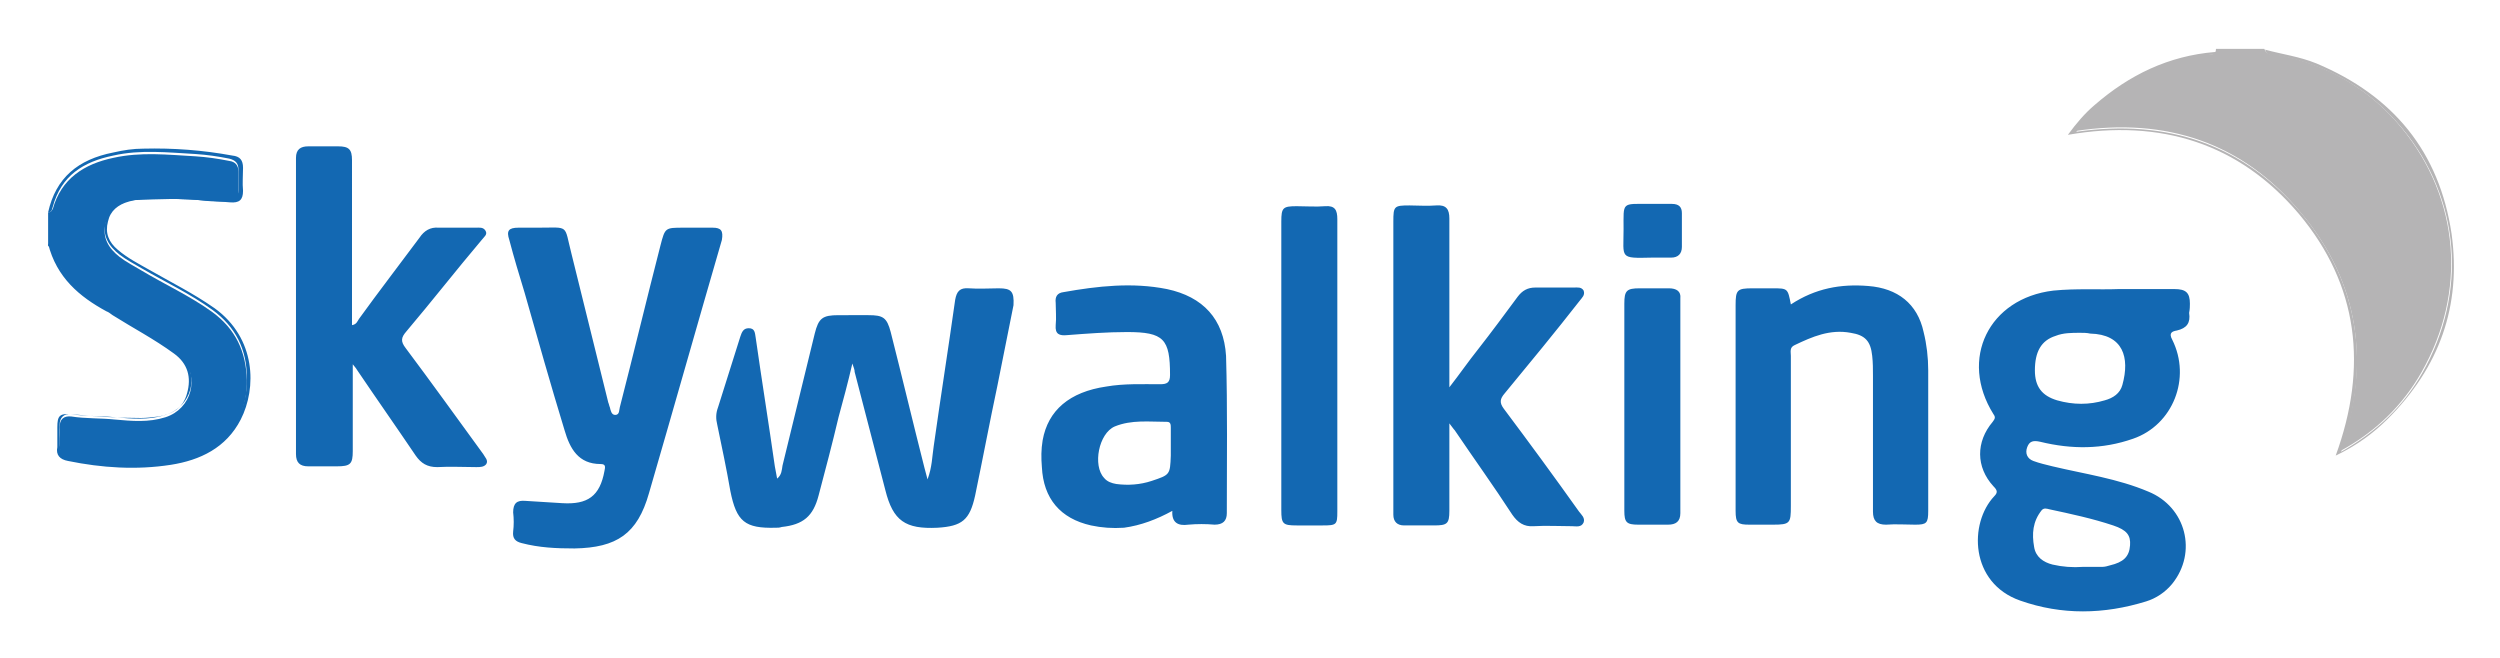<svg xmlns="http://www.w3.org/2000/svg" role="img" viewBox="-0.27 -4.27 325.78 85.78"><title>SkyWalking logo</title><style>svg {enable-background:new 0 0 324 78}</style><style>.st73{fill:#b5b4b5}.st74{fill:#1368b2}</style><g><path d="M287.4 2.8c-5.8.9-10.8 3.4-15 7.4-.8.8-1.6 1.6-2.2 2.6C282 11 292 14.3 299.6 23.5c7.6 9.1 9.1 19.6 5.1 31 4.6-2.5 8.1-5.9 10.6-10.3 5.9-10.4 5-22.5-2.6-31.8-4.2-5.1-9.6-8.2-16-9.5-.6-.1-1.5.2-1.9-.8h-6.3c0 .9-.7.7-1.1.7z" class="st73"/><path d="M272.7 9.4c-1.3 1.1-2.4 2.4-3.5 3.9 12.1-2.1 22.3 1.1 30.1 10.3 7.8 9.3 9 20 4.8 31.5 2.7-1.3 4.9-2.9 6.8-4.8 6.7-6.7 9.6-14.7 8.3-24.1-1.6-10.7-7.6-18-17.6-22.2-2.2-.9-4.5-1.2-6.7-1.8.3 1 1.2.7 1.9.8 6.4 1.3 11.8 4.4 16 9.5 7.6 9.2 8.5 21.4 2.6 31.8-2.5 4.4-6 7.7-10.6 10.3 3.9-11.4 2.4-21.9-5.1-31-7.6-9.1-17.6-12.4-29.4-10.7.6-1 1.4-1.8 2.2-2.6 4.3-4 9.2-6.5 15-7.4.5-.1 1.1.1 1.2-.6-.1.1-.2.2-.3.2-6.1.5-11.2 3-15.7 6.9z" class="st73"/><path d="M6.8 28.9c.7 1.9 1.9 3.5 3.5 4.8 3.4 2.5 7.1 4.4 10.7 6.6.9.6 1.7 1.2 2.4 2 2.4 2.6 1.3 6.7-2.1 7.8-2.2.7-4.4.5-6.6.3-1.9-.2-3.8-.1-5.7-.4-1-.1-1.5.4-1.5 1.4v.3c-.2 3.5 0 3.7 3.5 4.2 4.3.6 8.6.8 12.8-.2 4.5-1.1 8.2-4.9 8.1-10.4-.1-3.8-1.5-6.7-4.5-8.9-2.9-2.1-6.2-3.6-9.2-5.4-1-.6-2-1.1-2.9-1.8-1.4-1.1-2.3-2.5-1.8-4.4.4-1.7 1.9-2.9 3.9-3 3-.1 6.1-.3 9.1.1 1 .1 2.1.1 3.1.1.8 0 1.2-.4 1.2-1.2v-2.7c0-.8-.4-1.3-1.2-1.4-1.5-.3-2.9-.5-4.4-.6-3.6-.2-7.1-.6-10.7.2-3.8.8-6.8 2.7-7.9 6.7-.1 0-.1.4-.6.4v4.4c.7.1.6.7.8 1.1z" class="st74"/><path d="M13.6 36.3c.3.1.5.3.8.5 2.7 1.7 5.4 3.1 8 5 1.8 1.3 2.3 3.1 1.7 5.2-.5 1.9-1.9 2.7-3.7 3-.8.1-1.6.2-2.3.2-3 0-6.1-.2-9.1-.5-1.5-.1-1.8.2-1.8 1.7V54c-.2 1 .3 1.6 1.4 1.8 4.4.9 8.9 1.2 13.4.5 3.8-.6 7.2-2.2 9.1-5.9 2.1-4.1 2-10.6-3.4-14.5-2.7-1.9-5.7-3.4-8.5-5-1.4-.8-2.8-1.5-4.1-2.6-1.2-1-1.7-2.2-1.3-3.7.3-1.4 1.3-2.2 2.7-2.6 1-.3 2-.4 3-.4 3.4 0 6.8.2 10.2.5 1.2.1 1.7-.3 1.7-1.5-.1-1 0-2 0-3S31 16.1 30 16c-3.8-.7-7.7-1-11.6-.9-1.3 0-2.6.2-3.9.5-4.6.9-7.5 3.3-8.5 7.8.5 0 .5-.4.6-.7 1.1-4.1 4-5.9 7.9-6.7 3.5-.8 7.1-.4 10.7-.2 1.5.1 2.9.3 4.4.6.8.2 1.2.6 1.2 1.4v2.7c0 .8-.4 1.2-1.2 1.2-1 0-2.1 0-3.1-.1-3-.4-6.1-.2-9.1-.1-2 .1-3.4 1.3-3.9 3-.5 1.9.4 3.3 1.8 4.4.9.7 1.9 1.2 2.9 1.8 3.1 1.8 6.3 3.3 9.2 5.4 3 2.2 4.5 5.1 4.5 8.9.1 5.6-3.6 9.3-8.1 10.4-4.3 1.1-8.5.8-12.8.2-3.5-.5-3.7-.7-3.5-4.2v-.3c0-1 .6-1.5 1.5-1.4 1.9.3 3.8.2 5.7.4 2.2.2 4.4.4 6.6-.3 3.4-1.1 4.5-5.1 2.1-7.8-.7-.8-1.5-1.4-2.4-2-3.5-2.2-7.3-4.1-10.7-6.6-1.7-1.2-2.8-2.8-3.5-4.8-.1-.4-.1-1-.8-1.1 1.1 4.4 4.1 6.9 7.6 8.8zm271.5-1c0-1.4-.5-1.9-2-1.9h-7.3c-2.5.1-5.5-.1-8.5.2-8.4 1-12.3 8.9-7.8 16.1.3.4.2.6-.1 1-2.2 2.6-2.2 5.9.1 8.4.5.5.6.8.1 1.3-3.3 3.5-3.2 11.3 3.4 13.6 5.4 1.9 10.9 1.8 16.4.1 1.3-.4 2.5-1.2 3.4-2.3 3.3-4.1 1.8-10-3.1-12-4-1.7-8.3-2.3-12.5-3.3-.8-.2-1.7-.4-2.5-.7-.8-.3-1.1-1-.8-1.8.3-.8.8-.9 1.7-.7 4.1 1 8.1 1 12.1-.4 5.2-1.8 7.6-7.9 5.1-12.9-.5-.9 0-1.1.6-1.2 1.3-.3 1.8-1 1.6-2.3.1-.5.1-.9.1-1.2zm-19.3 26.9c.3-.3.6-.2 1-.1 2.8.6 5.6 1.2 8.3 2.1 1.8.6 2.3 1.3 2.2 2.6-.1 1.5-.9 2.2-2.6 2.6-.3.1-.7.2-1 .2h-2.5c-1.4.1-2.7 0-4-.3-1.2-.3-2.2-1-2.4-2.3-.3-1.7-.2-3.3 1-4.8zm10.5-16.3c-.3 1.1-1.2 1.7-2.3 2-2 .6-4.1.6-6.2 0-2-.6-2.9-1.8-2.9-3.9 0-2.4.8-3.9 2.7-4.5 1-.4 2.1-.4 3.2-.4.4 0 .9 0 1.3.1 4.3.1 5.2 3.1 4.2 6.7zM129.9 33.3c-1.3 0-2.6.1-3.9 0-1.2-.1-1.6.4-1.8 1.5-.9 6.4-1.9 12.7-2.8 19.1-.2 1.3-.2 2.7-.8 4.3-.2-.7-.3-1.1-.4-1.5-1.5-5.9-2.9-11.8-4.4-17.7-.5-1.9-1-2.2-2.9-2.2H109c-2.1 0-2.6.4-3.1 2.4-1.4 5.7-2.8 11.5-4.2 17.2-.1.6-.1 1.2-.7 1.7-.1-.6-.2-1.1-.3-1.6-.8-5.6-1.7-11.2-2.5-16.8-.1-.6-.1-1.2-.9-1.2-.7 0-.9.5-1.1 1.1-1 3.1-1.9 6.1-2.9 9.2-.3.8-.3 1.5-.1 2.3.6 2.9 1.2 5.7 1.7 8.6.8 4 1.9 4.9 5.9 4.8.3 0 .5 0 .8-.1 2.8-.3 4.1-1.4 4.8-4.1.9-3.4 1.8-6.8 2.6-10.2.6-2.2 1.2-4.4 1.8-7 .2.6.3.8.3 1.1 1.3 5.1 2.7 10.3 4 15.4 1 4 2.6 5.1 6.8 4.9 3.2-.2 4.2-1 4.9-4.2 1-4.8 1.9-9.6 2.9-14.3l2.1-10.5c.1-1.8-.3-2.2-1.9-2.2zm-77.3 7.8c-.7-.9-.6-1.4.1-2.2 3.3-3.9 6.5-8 9.8-11.9.3-.4.8-.7.5-1.2-.3-.5-.8-.4-1.3-.4h-4.8c-1.1-.1-1.9.4-2.5 1.3-2.6 3.5-5.3 7-7.9 10.6-.2.3-.3.7-.9.8V16.6c0-1.4-.4-1.8-1.8-1.8h-3.9c-1 0-1.6.4-1.6 1.5v38.6c0 1.1.5 1.6 1.6 1.6h3.7c1.8 0 2.1-.3 2.1-2V43.2c.4.5.5.6.6.8 2.5 3.7 5.1 7.4 7.6 11.1.7 1 1.5 1.5 2.8 1.5 1.7-.1 3.4 0 5.1 0 .5 0 1 0 1.3-.4.3-.5-.2-.9-.4-1.3-3.5-4.8-6.8-9.4-10.1-13.8zm40-15.7h-3.8c-2.4 0-2.4 0-3 2.3-1.8 7-3.5 14.1-5.3 21.1-.1.3 0 1-.6 1-.5 0-.6-.6-.7-1-.1-.2-.1-.4-.2-.6-1.6-6.5-3.2-12.9-4.8-19.4-1-3.9-.2-3.4-4.4-3.4h-2.5c-1.3 0-1.6.4-1.2 1.6.6 2.3 1.3 4.6 2 6.9 1.7 6 3.4 12 5.2 17.9.7 2.4 1.8 4.4 4.7 4.4.7 0 .6.4.5.9-.6 3.3-2.2 4.4-5.5 4.2l-4.8-.3c-1.1-.1-1.6.3-1.6 1.5.1.8.1 1.7 0 2.5-.1.9.3 1.3 1.1 1.5 2.3.6 4.5.7 6.9.7 5.5-.1 8.2-1.9 9.7-7.2 3.2-11 6.3-22 9.5-33 .2-1.2-.1-1.6-1.2-1.6zM195.7 49c-.6-.8-.5-1.3.1-2 3.3-4 6.6-8 9.8-12.1.3-.4.7-.7.5-1.3-.3-.5-.8-.4-1.3-.4h-5c-1 0-1.7.4-2.3 1.2-1.7 2.3-3.4 4.6-5.2 6.9-1.2 1.5-2.3 3.1-3.7 4.9v-22c0-1.2-.4-1.8-1.7-1.7-1.2.1-2.4 0-3.5 0-2 0-2.1.1-2.1 2.1v38.2c0 .9.5 1.4 1.4 1.4h3.9c1.7 0 2-.2 2-1.9V50.9c.4.5.5.7.7.9 2.5 3.7 5.1 7.3 7.5 11 .7 1 1.5 1.6 2.8 1.5 1.6-.1 3.3 0 5 0 .5 0 1.2.2 1.5-.5.2-.6-.3-1-.6-1.4-3.2-4.5-6.5-9-9.8-13.4zm47.5-16c-3.6-.3-6.9.3-10.1 2.4-.4-2.1-.4-2.1-2.4-2.1h-2.6c-2 0-2.2.2-2.2 2.2v26.8c0 1.6.3 1.8 1.8 1.8h3.1c2.2 0 2.3-.2 2.3-2.4V42.1c0-.5-.2-1.1.5-1.4 2.3-1.1 4.6-2.1 7.3-1.6 1.9.3 2.6 1.1 2.8 3 .1.9.1 1.7.1 2.6v17.7c0 1.2.5 1.7 1.7 1.7 1.3-.1 2.5 0 3.8 0 1.5 0 1.7-.2 1.7-1.8V44c0-1.7-.2-3.4-.6-5-.8-3.7-3.4-5.7-7.2-6zm-91.4.4c-4.5-.9-9-.4-13.5.4-.8.1-1.1.6-1 1.4 0 1 .1 1.9 0 2.9-.1 1.2.5 1.4 1.5 1.3 2.6-.2 5.2-.4 7.8-.4 4.8 0 5.6.9 5.6 5.6 0 1-.4 1.2-1.3 1.2-2.3 0-4.7-.1-7 .3-4.8.7-7.6 3.1-8.3 7-.2 1.2-.2 2.3-.1 3.5.2 4.1 2.4 6.7 6.4 7.6 1.4.3 2.8.4 4.3.3 2.2-.3 4.3-1.1 6.3-2.2-.1 1.5.7 2 2.1 1.8 1.1-.1 2.3-.1 3.4 0 1.1 0 1.6-.5 1.6-1.5 0-6.8.1-13.7-.1-20.5-.3-4.8-3-7.7-7.7-8.7zm-2 25c-1.5.5-3.1.6-4.6.4-.6-.1-1.2-.3-1.6-.8-1.5-1.6-.7-5.8 1.4-6.7 2.2-.9 4.5-.6 6.8-.6.5 0 .5.4.5.8v3.6c-.1 2.5-.1 2.5-2.5 3.3zm22.6-35.8c-1.2.1-2.4 0-3.7 0-1.8 0-2 .2-2 2v37.6c0 1.8.2 2 2 2h3.4c1.8 0 1.9-.1 1.9-1.8V24.3c0-1.2-.3-1.8-1.6-1.7zm44.8 10.7h-3.8c-1.7 0-2 .3-2 2v27c0 1.5.3 1.8 1.8 1.8h3.9c1 0 1.6-.4 1.6-1.5v-28c.1-.9-.5-1.3-1.5-1.3zm.4-11h-2.9c-3.7 0-3.4-.3-3.4 3.3 0 3.8-.6 3.8 3.7 3.7h2.5c.9 0 1.4-.5 1.4-1.4v-4.4c0-.8-.4-1.2-1.3-1.2z" class="st74"/></g></svg>